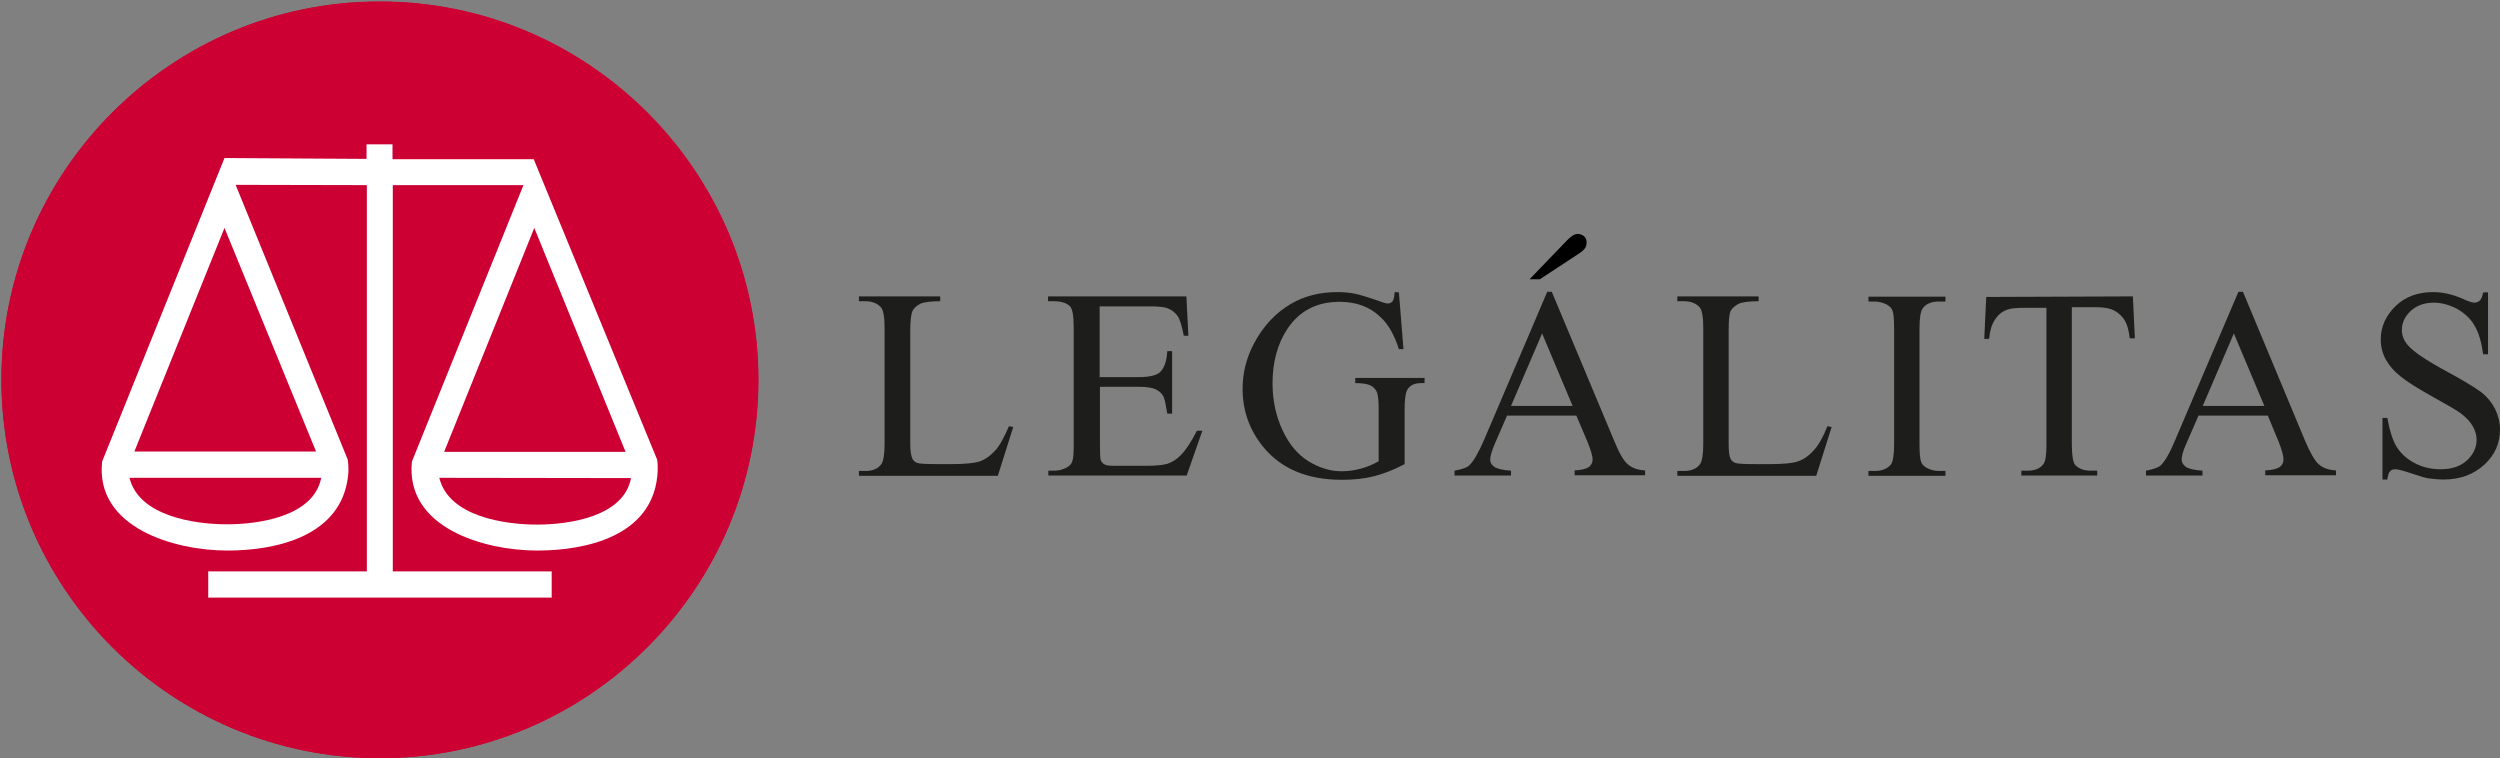 <?xml version="1.0" encoding="utf-8"?>
<!-- Generator: Adobe Illustrator 24.0.2, SVG Export Plug-In . SVG Version: 6.00 Build 0)  -->
<svg version="1.1" id="Capa_1" xmlns="http://www.w3.org/2000/svg" xmlns:xlink="http://www.w3.org/1999/xlink" x="0px" y="0px"
	 viewBox="0 0 876.4 265.8" style="enable-background:new 0 0 876.4 265.8;" xml:space="preserve">
<rect x="0" y="0" width="876.4" height="265.8" fill="#808080" stroke="none"/>
<style type="text/css">
	.st0{fill:#1D1D1B;}
	.st1{fill:#CC0033;}
	.st2{fill:#FFFFFF;}
	.st3{fill-rule:evenodd;clip-rule:evenodd;fill:#CC0033;}
</style>
<g>
	<path class="st0" d="M353.7,149.4l1.5,0.3l-5.4,17.1h-48.7v-1.7h2.3c2.7,0,4.6-0.9,5.7-2.6c0.6-1,1-3.3,1-6.9v-40.5
		c0-3.9-0.4-6.4-1.3-7.4c-1.2-1.3-3-2.1-5.4-2.1h-2.3v-1.7h28.5v1.7c-3.3,0-5.7,0.3-7,0.9c-1.3,0.7-2.2,1.5-2.7,2.5
		s-0.8,3.4-0.8,7.1v39.5c0,2.6,0.3,4.3,0.8,5.3c0.4,0.7,0.9,1.1,1.7,1.4c0.8,0.3,3.2,0.4,7.2,0.4h4.6c4.8,0,8.2-0.3,10.2-1
		c1.9-0.7,3.7-2,5.3-3.8C350.5,156.2,352,153.3,353.7,149.4"/>
	<path class="st0" d="M385.5,107.4v24.8h13.8c3.6,0,6-0.6,7.2-1.6c1.6-1.4,2.5-3.9,2.7-7.5h1.7V145h-1.7c-0.5-3.1-0.9-5-1.3-5.9
		c-0.5-1.1-1.5-2-2.7-2.6c-1.3-0.6-3.2-0.9-5.8-0.9h-13.8v20.7c0,2.8,0.1,4.5,0.3,5.1c0.3,0.6,0.7,1.1,1.3,1.4
		c0.6,0.4,1.8,0.5,3.5,0.5h10.7c3.5,0,6.1-0.2,7.8-0.7c1.6-0.5,3.2-1.5,4.6-2.9c1.9-1.9,3.8-4.8,5.8-8.7h1.9l-5.5,15.7h-48.5V165
		h2.2c1.5,0,2.9-0.4,4.2-1.1c1-0.5,1.7-1.2,2-2.2c0.4-1,0.5-3,0.5-6v-40.8c0-4-0.4-6.4-1.2-7.4c-1.1-1.2-3-1.9-5.6-1.9h-2.2v-1.7
		h48.5l0.7,13.8H415c-0.7-3.3-1.3-5.6-2.1-6.8c-0.8-1.2-2-2.2-3.5-2.8c-1.2-0.5-3.4-0.7-6.6-0.7L385.5,107.4L385.5,107.4z"/>
	<path class="st0" d="M490.4,102.5l1.6,19.9h-1.6c-1.6-5-3.7-8.7-6.4-11.2c-3.7-3.6-8.5-5.4-14.4-5.4c-8,0-14.1,3.2-18.3,9.5
		c-3.5,5.3-5.2,11.7-5.2,19.1c0,6,1.2,11.5,3.5,16.4c2.3,5,5.4,8.6,9.1,10.9c3.8,2.3,7.6,3.5,11.6,3.5c2.3,0,4.5-0.3,6.7-0.9
		c2.2-0.6,4.2-1.4,6.3-2.6v-18.2c0-3.1-0.2-5.2-0.7-6.2s-1.2-1.7-2.2-2.2s-2.8-0.8-5.3-0.8v-1.8h24.3v1.8h-1.2c-2.4,0-4,0.8-4.9,2.4
		c-0.6,1.1-0.9,3.4-0.9,6.8v19.2c-3.6,1.9-7.1,3.3-10.5,4.2c-3.5,0.9-7.3,1.3-11.5,1.3c-12.2,0-21.4-3.9-27.7-11.7
		c-4.7-5.8-7.1-12.6-7.1-20.2c0-5.5,1.3-10.8,4-15.9c3.2-6,7.5-10.7,13-13.9c4.6-2.7,10-4.1,16.3-4.1c2.3,0,4.4,0.2,6.2,0.6
		c1.9,0.4,4.5,1.2,8,2.4c1.7,0.7,2.9,1,3.5,1s1.1-0.3,1.6-0.8c0.4-0.6,0.6-1.6,0.7-3.2L490.4,102.5L490.4,102.5z"/>
	<path class="st0" d="M552.6,145.7h-24.3l-4.3,9.9c-1,2.4-1.6,4.3-1.6,5.5c0,1,0.4,1.8,1.4,2.5c0.9,0.7,2.9,1.2,5.9,1.4v1.7h-19.8
		V165c2.7-0.5,4.4-1.1,5.1-1.8c1.6-1.5,3.3-4.5,5.3-9.1l22.1-51.8h1.6l21.9,52.3c1.7,4.2,3.3,7,4.8,8.2c1.4,1.2,3.4,2,6,2.1v1.7H552
		v-1.7c2.5-0.1,4.2-0.6,5-1.2c0.9-0.7,1.3-1.6,1.3-2.6c0-1.4-0.7-3.5-1.9-6.5L552.6,145.7z M551.3,142.3l-10.7-25.4l-10.9,25.4
		H551.3z"/>
	<path class="st0" d="M640.6,149.4l1.5,0.3l-5.4,17.1H588v-1.7h2.4c2.7,0,4.6-0.9,5.7-2.6c0.6-1,1-3.3,1-6.9v-40.5
		c0-3.9-0.4-6.4-1.3-7.4c-1.2-1.3-3-2.1-5.4-2.1H588v-1.7h28.5v1.7c-3.3,0-5.7,0.3-7,0.9c-1.3,0.7-2.3,1.5-2.8,2.5s-0.7,3.4-0.7,7.1
		v39.5c0,2.6,0.2,4.3,0.7,5.3c0.4,0.7,0.9,1.1,1.7,1.4s3.2,0.4,7.3,0.4h4.6c4.8,0,8.2-0.3,10.1-1c2-0.7,3.8-2,5.4-3.8
		C637.4,156.2,639.1,153.3,640.6,149.4"/>
	<path class="st0" d="M682,165.1v1.7h-27v-1.7h2.2c2.6,0,4.5-0.8,5.7-2.3c0.7-1,1.1-3.4,1.1-7.1v-40.6c0-3.2-0.2-5.3-0.6-6.3
		c-0.3-0.8-0.9-1.4-1.9-2c-1.4-0.7-2.8-1.1-4.3-1.1H655V104h27v1.7h-2.3c-2.6,0-4.5,0.8-5.6,2.3c-0.8,1-1.2,3.4-1.2,7.1v40.6
		c0,3.2,0.2,5.3,0.6,6.3c0.3,0.8,0.9,1.4,1.9,2c1.3,0.7,2.7,1.1,4.3,1.1H682L682,165.1z"/>
	<path class="st0" d="M747.7,103.9l0.7,14.7h-1.8c-0.3-2.6-0.8-4.4-1.4-5.6c-0.9-1.8-2.2-3.1-3.8-4s-3.7-1.3-6.3-1.3h-8.8v48.1
		c0,3.8,0.4,6.3,1.2,7.2c1.2,1.3,3,2,5.5,2h2.2v1.7h-26.6V165h2.2c2.6,0,4.5-0.8,5.6-2.4c0.7-1,1-3.2,1-6.8v-47.9h-7.6
		c-2.9,0-5,0.2-6.3,0.7c-1.6,0.6-3,1.7-4.1,3.4c-1.2,1.7-1.8,3.9-2.1,6.8h-1.7l0.7-14.7L747.7,103.9L747.7,103.9z"/>
	<path class="st0" d="M795,145.7h-24.3l-4.3,9.9c-1.1,2.4-1.6,4.3-1.6,5.5c0,1,0.5,1.8,1.4,2.5s2.9,1.2,5.9,1.4v1.7h-19.8V165
		c2.6-0.5,4.3-1.1,5.1-1.8c1.6-1.5,3.3-4.5,5.2-9.1l22.1-51.8h1.6l21.8,52.3c1.8,4.2,3.4,7,4.8,8.2c1.4,1.2,3.4,2,6,2.1v1.7h-24.8
		v-1.7c2.6-0.1,4.2-0.6,5.1-1.2c0.9-0.7,1.3-1.6,1.3-2.6c0-1.4-0.6-3.5-1.8-6.5L795,145.7z M793.8,142.3l-10.7-25.4l-10.9,25.4
		H793.8z"/>
	<path class="st0" d="M872.2,102.5v21.7h-1.7c-0.6-4.2-1.5-7.5-3-10c-1.4-2.5-3.5-4.4-6.1-5.9c-2.7-1.4-5.4-2.2-8.3-2.2
		c-3.2,0-5.9,1-8,2.9c-2.1,2-3.1,4.2-3.1,6.7c0,1.9,0.7,3.7,2,5.2c1.9,2.3,6.5,5.4,13.7,9.3c5.9,3.2,9.8,5.6,12,7.2
		c2.2,1.7,3.8,3.7,5,6c1.1,2.3,1.7,4.7,1.7,7.2c0,4.8-1.8,8.9-5.5,12.3s-8.4,5.2-14.3,5.2c-1.8,0-3.5-0.2-5.2-0.4
		c-1-0.1-2.9-0.7-5.9-1.7s-4.9-1.5-5.8-1.5c-0.8,0-1.4,0.2-1.8,0.7c-0.5,0.4-0.8,1.4-1,2.9h-1.7v-21.6h1.7c0.8,4.5,1.9,7.9,3.3,10.2
		c1.4,2.2,3.4,4.1,6.2,5.6s5.8,2.2,9.2,2.2c3.9,0,6.9-1,9.2-3.1c2.2-2,3.4-4.5,3.4-7.2c0-1.5-0.4-3.1-1.3-4.7c-0.9-1.6-2.2-3-4-4.4
		c-1.2-1-4.5-2.9-9.9-5.9s-9.2-5.4-11.4-7.2c-2.3-1.8-4-3.8-5.2-5.9c-1.2-2.2-1.8-4.5-1.8-7.1c0-4.5,1.8-8.4,5.2-11.7
		c3.4-3.3,7.8-4.9,13.2-4.9c3.4,0,6.9,0.8,10.7,2.5c1.7,0.8,3,1.2,3.7,1.2c0.8,0,1.4-0.3,1.9-0.7c0.5-0.5,0.9-1.4,1.2-2.9H872.2
		L872.2,102.5z"/>
</g>
<polygon class="st1" points="47.1,158.3 110.8,158.3 78.8,79.8 "/>
<path class="st1" d="M79.7,183.8c11.3,0,30.5-2.8,33-16.3H45.4C48.7,181,68.4,183.8,79.7,183.8"/>
<polygon class="st1" points="187.4,79.8 155.7,158.3 219.4,158.4 "/>
<path class="st1" d="M188.3,183.8c11.3,0,30.4-2.8,32.9-16.3l-67.2-0.1C157.4,181,177,183.8,188.3,183.8"/>
<path class="st1" d="M133.2,0.5C60.1,0.4,0.5,60,0.5,133.1c0,73.2,59.4,132.7,132.6,132.7s132.7-59.5,132.8-132.6
	C265.9,60.1,206.3,0.5,133.2,0.5 M188.3,193c-18.6,0-46.4-8-43.9-31.2l39.1-96.9h-45.8v135.4h55.7v9.2H72.9v-9.2h55.6V64.9l-46-0.1
	l39.3,96.3c0,0,0.5,2.7,0.1,5.9c-2.4,20.7-24.6,26-42.3,26c-18.7,0-46.4-8.1-43.9-31.2l43-106.4l49.9,0.3v-5.1h9.1v5.2h49.5
	l43.3,105.4c0,0,0.4,2.7,0,5.8C228.2,187.7,206.1,193,188.3,193"/>
<g>
	<path class="st2" d="M243.1,129.9c0,60.8-49.2,110-110,110c-60.7,0-110-49.2-110-110c0-60.7,49.2-110,110-110
		C193.9,20,243.1,69.2,243.1,129.9"/>
	<polygon class="st3" points="47.1,158.3 110.8,158.3 78.7,79.9 	"/>
	<path class="st3" d="M79.6,183.8c11.3,0,30.4-2.8,33-16.3H45.4C48.7,181,68.3,183.8,79.6,183.8"/>
	<polygon class="st3" points="187.3,79.9 155.7,158.4 219.3,158.4 	"/>
	<path class="st3" d="M188.3,183.9c11.3,0,30.4-2.8,32.9-16.3l-67.2-0.1C157.3,181.1,176.9,183.9,188.3,183.9"/>
	<path class="st3" d="M133.2,0.6C60.1,0.5,0.5,60,0.5,133.1c0,73.1,59.4,132.6,132.6,132.7c73.1,0,132.7-59.4,132.7-132.6
		C265.8,60.1,206.3,0.6,133.2,0.6 M188.3,193c-18.6,0-46.3-8-43.9-31.2l39.1-96.9l-45.8,0l0,135.4l55.7,0v9.2l-120.4,0v-9.2l55.6,0
		l0-135.4l-46-0.1l39.3,96.3c0,0,0.5,2.7,0.1,5.9c-2.4,20.7-24.6,26-42.3,26c-18.7,0-46.4-8.1-43.9-31.2L78.7,55.4l49.8,0.3v-5.1
		h9.1v5.2l49.5,0l43.3,105.4c0,0,0.4,2.7,0,5.9C228.2,187.7,206,193,188.3,193"/>
</g>
<g>
	<path d="M555.5,87.2c-0.5,0.6-1.2,1.2-2,1.7l-13.7,9h-3.6l13.1-13.6c0.5-0.5,1-1,1.7-1.5c0.7-0.5,1.4-0.8,2.2-0.8
		c0.7,0,1.4,0.3,2.1,0.8c0.6,0.5,0.9,1.3,0.9,2.2C556.2,86,555.9,86.7,555.5,87.2"/>
</g>
</svg>
